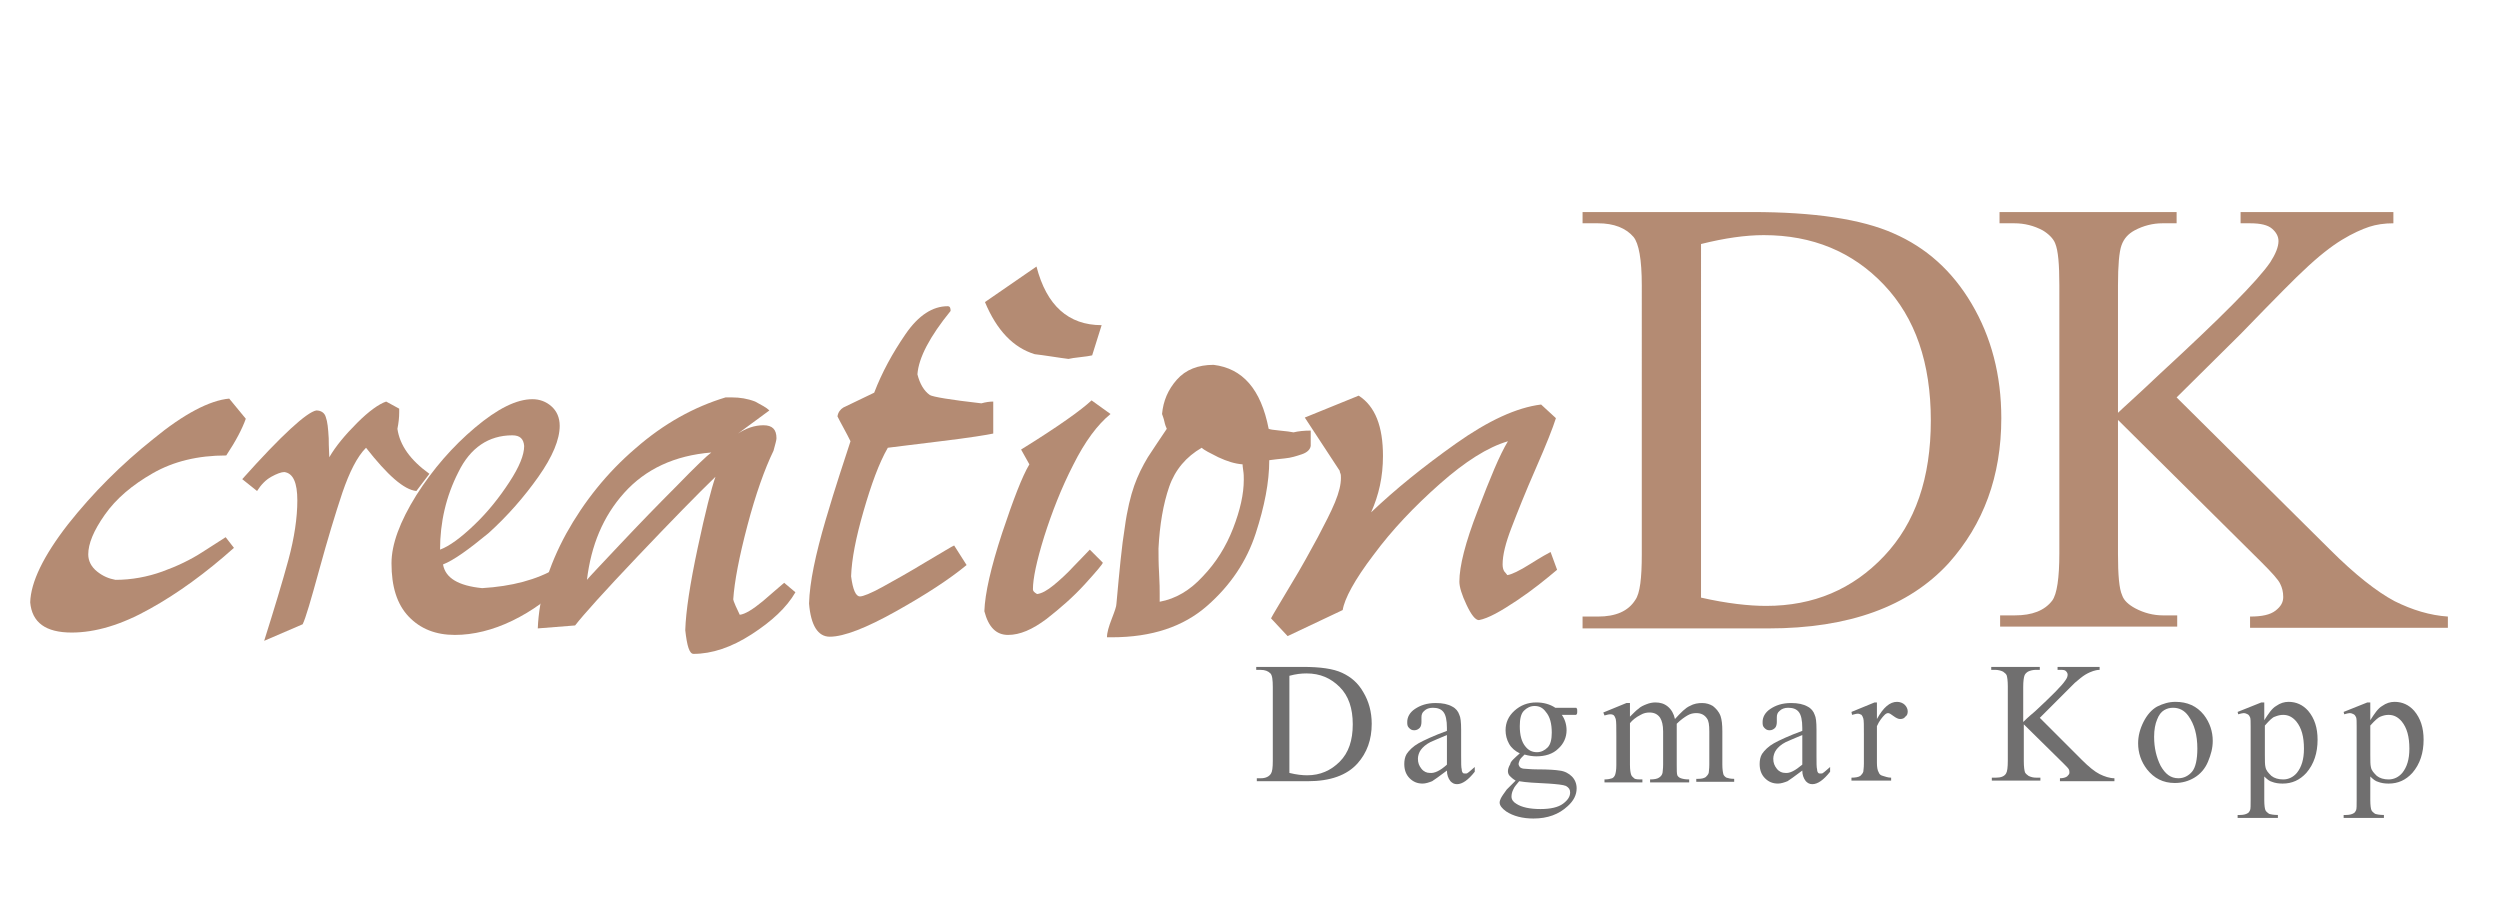 <?xml version="1.0" encoding="utf-8"?>
<!-- Generator: Adobe Illustrator 19.2.0, SVG Export Plug-In . SVG Version: 6.00 Build 0)  -->
<!DOCTYPE svg PUBLIC "-//W3C//DTD SVG 1.1//EN" "http://www.w3.org/Graphics/SVG/1.1/DTD/svg11.dtd">
<svg version="1.1" id="Ebene_1" xmlns="http://www.w3.org/2000/svg" xmlns:xlink="http://www.w3.org/1999/xlink" x="0px" y="0px"
	 viewBox="0 0 422.1 152.5" enable-background="new 0 0 422.1 152.5" xml:space="preserve">
<g id="XMLID_9_">
	<g id="XMLID_4_">
		<path fill="#B48B73" d="M267.2,106v-1.9h2.6c3,0,5.1-0.9,6.3-2.8c0.8-1.1,1.1-3.7,1.1-7.7V48.2c0-4.4-0.5-7.1-1.4-8.2
			c-1.3-1.5-3.3-2.3-6-2.3h-2.6v-1.9h28.6c10.5,0,18.5,1.2,23.9,3.6c5.5,2.4,9.9,6.3,13.2,11.9c3.3,5.6,5,12,5,19.3
			c0,9.8-3,17.9-8.9,24.5c-6.7,7.3-16.8,11-30.4,11H267.2z M287.2,100.9c4.4,1,8.1,1.4,11,1.4c8,0,14.6-2.8,19.9-8.4
			c5.3-5.6,7.9-13.2,7.9-22.9c0-9.7-2.6-17.3-7.9-22.9c-5.3-5.6-12.1-8.4-20.3-8.4c-3.1,0-6.6,0.5-10.6,1.5V100.9z"/>
	</g>
	<g id="XMLID_3_">
		<path fill="#B48B73" d="M367.5,67.1l25.9,25.7c4.2,4.2,7.9,7.1,10.9,8.7c3,1.5,6,2.4,9,2.6v1.9h-33.4v-1.9c2,0,3.4-0.3,4.3-1
			c0.9-0.7,1.3-1.4,1.3-2.3s-0.2-1.6-0.5-2.2c-0.3-0.7-1.4-1.9-3.2-3.7l-24.2-24v22.6c0,3.6,0.2,5.9,0.7,7c0.3,0.9,1.1,1.6,2.2,2.2
			c1.5,0.8,3.1,1.2,4.7,1.2h2.4v1.9h-29.9v-1.9h2.5c2.9,0,5-0.8,6.3-2.5c0.8-1.1,1.2-3.8,1.2-8V48.2c0-3.6-0.2-5.9-0.7-7.1
			c-0.3-0.8-1.1-1.6-2.1-2.2c-1.5-0.8-3.1-1.2-4.8-1.2h-2.5v-1.9h29.9v1.9h-2.4c-1.6,0-3.2,0.4-4.7,1.2c-1.1,0.6-1.8,1.4-2.2,2.5
			c-0.4,1.1-0.6,3.4-0.6,6.8v21.5c0.7-0.7,3.1-2.8,7.1-6.6c10.2-9.4,16.4-15.6,18.6-18.8c0.9-1.4,1.4-2.6,1.4-3.6
			c0-0.8-0.4-1.5-1.1-2.1c-0.7-0.6-1.9-0.9-3.7-0.9h-1.6v-1.9h25.8v1.9c-1.5,0-2.9,0.2-4.1,0.6c-1.2,0.4-2.8,1.1-4.6,2.2
			c-1.8,1.1-4,2.8-6.6,5.3c-0.8,0.7-4.3,4.2-10.5,10.6L367.5,67.1z"/>
	</g>
</g>
<g id="XMLID_7_">
	<g id="XMLID_2_">
		<path fill="#706F6F" d="M212.2,131.9v-0.5h0.7c0.8,0,1.4-0.3,1.7-0.8c0.2-0.3,0.3-1,0.3-2.1v-12.5c0-1.2-0.1-2-0.4-2.3
			c-0.4-0.4-0.9-0.6-1.7-0.6h-0.7v-0.5h7.9c2.9,0,5.1,0.3,6.6,1c1.5,0.7,2.7,1.7,3.6,3.3c0.9,1.5,1.4,3.3,1.4,5.3
			c0,2.7-0.8,4.9-2.4,6.7c-1.8,2-4.6,3-8.4,3H212.2z M217.7,130.5c1.2,0.3,2.2,0.4,3,0.4c2.2,0,4-0.8,5.5-2.3
			c1.5-1.5,2.2-3.6,2.2-6.3c0-2.7-0.7-4.8-2.2-6.3c-1.5-1.5-3.3-2.3-5.6-2.3c-0.9,0-1.8,0.1-2.9,0.4V130.5z"/>
		<path fill="#706F6F" d="M244.3,130.1c-1.3,1-2.2,1.6-2.5,1.8c-0.5,0.2-1.1,0.4-1.6,0.4c-0.9,0-1.6-0.3-2.2-0.9
			c-0.6-0.6-0.9-1.4-0.9-2.4c0-0.6,0.1-1.2,0.4-1.7c0.4-0.6,1.1-1.3,2-1.8s2.6-1.3,4.8-2.1v-0.5c0-1.3-0.2-2.2-0.6-2.7
			c-0.4-0.5-1-0.7-1.8-0.7c-0.6,0-1.1,0.2-1.4,0.5c-0.4,0.3-0.5,0.7-0.5,1.1l0,0.8c0,0.4-0.1,0.8-0.3,1c-0.2,0.2-0.5,0.4-0.9,0.4
			c-0.4,0-0.6-0.1-0.9-0.4s-0.3-0.6-0.3-1c0-0.8,0.4-1.6,1.3-2.2s2-1,3.5-1c1.2,0,2.1,0.2,2.8,0.6c0.6,0.3,1,0.8,1.2,1.4
			c0.2,0.4,0.3,1.2,0.3,2.5v4.4c0,1.2,0,2,0.1,2.3c0,0.3,0.1,0.5,0.2,0.6s0.2,0.1,0.4,0.1c0.2,0,0.3,0,0.4-0.1
			c0.2-0.1,0.6-0.5,1.2-1v0.8c-1.1,1.4-2.1,2.1-3,2.1c-0.5,0-0.8-0.2-1.1-0.5C244.5,131.4,244.3,130.8,244.3,130.1z M244.3,129.1v-5
			c-1.4,0.6-2.4,1-2.8,1.2c-0.8,0.4-1.3,0.9-1.6,1.3s-0.5,1-0.5,1.5c0,0.7,0.2,1.2,0.6,1.7c0.4,0.5,0.9,0.7,1.4,0.7
			C242.2,130.6,243.2,130.1,244.3,129.1z"/>
		<path fill="#706F6F" d="M256.6,127.2c-0.8-0.4-1.4-0.9-1.8-1.6c-0.4-0.7-0.6-1.5-0.6-2.3c0-1.3,0.5-2.4,1.5-3.3
			c1-0.9,2.2-1.4,3.7-1.4c1.2,0,2.3,0.3,3.2,0.9h2.8c0.4,0,0.6,0,0.7,0c0.1,0,0.1,0.1,0.1,0.1c0.1,0.1,0.1,0.2,0.1,0.5
			c0,0.2,0,0.4-0.1,0.5c0,0-0.1,0.1-0.1,0.1c-0.1,0-0.3,0-0.7,0h-1.7c0.5,0.7,0.8,1.6,0.8,2.6c0,1.2-0.5,2.3-1.4,3.1
			c-0.9,0.9-2.2,1.3-3.7,1.3c-0.6,0-1.3-0.1-2-0.3c-0.4,0.4-0.7,0.7-0.8,0.9c-0.1,0.3-0.2,0.5-0.2,0.7c0,0.2,0.1,0.3,0.2,0.5
			c0.2,0.2,0.5,0.3,0.9,0.3c0.3,0,0.9,0.1,2,0.1c2,0,3.2,0.1,3.8,0.2c0.9,0.1,1.6,0.5,2.1,1s0.8,1.2,0.8,2c0,1.1-0.5,2.1-1.5,3
			c-1.5,1.4-3.4,2.1-5.8,2.1c-1.8,0-3.4-0.4-4.6-1.2c-0.7-0.5-1.1-1-1.1-1.5c0-0.2,0.1-0.5,0.2-0.7c0.2-0.4,0.5-0.8,1-1.5
			c0.1-0.1,0.6-0.6,1.5-1.5c-0.5-0.3-0.8-0.6-1-0.8c-0.2-0.2-0.3-0.5-0.3-0.8c0-0.3,0.1-0.7,0.4-1.2
			C255,128.6,255.7,128,256.6,127.2z M256.5,131.9c-0.4,0.5-0.8,0.9-1,1.4c-0.2,0.4-0.3,0.8-0.3,1.2c0,0.5,0.3,0.9,0.8,1.2
			c0.9,0.6,2.3,0.9,4.1,0.9c1.7,0,3-0.3,3.8-0.9s1.2-1.2,1.2-1.9c0-0.5-0.2-0.8-0.7-1.1c-0.5-0.2-1.5-0.3-2.9-0.4
			C259.3,132.2,257.6,132.1,256.5,131.9z M259.1,119.2c-0.7,0-1.3,0.3-1.8,0.8s-0.7,1.4-0.7,2.6c0,1.5,0.3,2.7,1,3.5
			c0.5,0.6,1.1,0.9,1.9,0.9c0.7,0,1.3-0.3,1.8-0.8c0.5-0.5,0.7-1.4,0.7-2.5c0-1.5-0.3-2.7-1-3.5
			C260.5,119.5,259.9,119.2,259.1,119.2z"/>
		<path fill="#706F6F" d="M274.9,121.3c0.9-0.9,1.5-1.5,1.7-1.6c0.4-0.4,0.9-0.6,1.4-0.8s1-0.3,1.5-0.3c0.8,0,1.5,0.2,2.1,0.7
			c0.6,0.5,1,1.2,1.2,2.1c1-1.1,1.8-1.9,2.5-2.2c0.7-0.4,1.4-0.5,2.1-0.5c0.7,0,1.3,0.2,1.8,0.5c0.5,0.4,1,0.9,1.3,1.7
			c0.2,0.6,0.3,1.4,0.3,2.6v5.6c0,0.8,0.1,1.4,0.2,1.7c0.1,0.2,0.3,0.4,0.5,0.5c0.3,0.1,0.7,0.2,1.3,0.2v0.5h-6.4v-0.5h0.3
			c0.6,0,1-0.1,1.3-0.3c0.2-0.2,0.4-0.4,0.5-0.7c0-0.2,0.1-0.6,0.1-1.4v-5.6c0-1.1-0.1-1.8-0.4-2.2c-0.4-0.6-1-0.9-1.8-0.9
			c-0.5,0-1,0.1-1.5,0.4s-1.1,0.7-1.8,1.4l0,0.2l0,0.6v6.2c0,0.9,0,1.4,0.1,1.7c0.1,0.2,0.3,0.4,0.6,0.5c0.3,0.1,0.7,0.2,1.4,0.2
			v0.5h-6.6v-0.5c0.7,0,1.2-0.1,1.5-0.3s0.5-0.4,0.6-0.8c0-0.2,0.1-0.6,0.1-1.4v-5.6c0-1.1-0.2-1.8-0.5-2.3c-0.4-0.6-1-0.9-1.8-0.9
			c-0.5,0-1,0.1-1.5,0.4c-0.8,0.4-1.4,0.9-1.8,1.4v7c0,0.9,0.1,1.4,0.2,1.7c0.1,0.3,0.3,0.4,0.5,0.6s0.7,0.2,1.4,0.2v0.5h-6.4v-0.5
			c0.6,0,1-0.1,1.3-0.2c0.2-0.1,0.4-0.3,0.5-0.6c0.1-0.3,0.2-0.8,0.2-1.6v-5c0-1.4,0-2.4-0.1-2.8c-0.1-0.3-0.2-0.5-0.3-0.6
			s-0.3-0.2-0.6-0.2c-0.3,0-0.6,0.1-1,0.2l-0.2-0.5l3.9-1.6h0.6V121.3z"/>
		<path fill="#706F6F" d="M304.3,130.1c-1.3,1-2.2,1.6-2.5,1.8c-0.5,0.2-1.1,0.4-1.6,0.4c-0.9,0-1.6-0.3-2.2-0.9
			c-0.6-0.6-0.9-1.4-0.9-2.4c0-0.6,0.1-1.2,0.4-1.7c0.4-0.6,1.1-1.3,2-1.8s2.6-1.3,4.8-2.1v-0.5c0-1.3-0.2-2.2-0.6-2.7
			c-0.4-0.5-1-0.7-1.8-0.7c-0.6,0-1.1,0.2-1.4,0.5c-0.4,0.3-0.5,0.7-0.5,1.1l0,0.8c0,0.4-0.1,0.8-0.3,1c-0.2,0.2-0.5,0.4-0.9,0.4
			c-0.4,0-0.6-0.1-0.9-0.4s-0.3-0.6-0.3-1c0-0.8,0.4-1.6,1.3-2.2s2-1,3.5-1c1.2,0,2.1,0.2,2.8,0.6c0.6,0.3,1,0.8,1.2,1.4
			c0.2,0.4,0.3,1.2,0.3,2.5v4.4c0,1.2,0,2,0.1,2.3c0,0.3,0.1,0.5,0.2,0.6s0.2,0.1,0.4,0.1c0.2,0,0.3,0,0.4-0.1
			c0.2-0.1,0.6-0.5,1.2-1v0.8c-1.1,1.4-2.1,2.1-3,2.1c-0.5,0-0.8-0.2-1.1-0.5C304.5,131.4,304.3,130.8,304.3,130.1z M304.3,129.1v-5
			c-1.4,0.6-2.4,1-2.8,1.2c-0.8,0.4-1.3,0.9-1.6,1.3s-0.5,1-0.5,1.5c0,0.7,0.2,1.2,0.6,1.7c0.4,0.5,0.9,0.7,1.4,0.7
			C302.2,130.6,303.1,130.1,304.3,129.1z"/>
		<path fill="#706F6F" d="M316.9,118.5v2.9c1.1-2,2.2-2.9,3.4-2.9c0.5,0,1,0.2,1.3,0.5s0.5,0.7,0.5,1.1c0,0.4-0.1,0.7-0.4,0.9
			c-0.2,0.3-0.5,0.4-0.9,0.4c-0.3,0-0.7-0.2-1.1-0.5c-0.4-0.3-0.7-0.5-0.9-0.5c-0.2,0-0.4,0.1-0.6,0.3c-0.4,0.4-0.9,1-1.3,1.9v6.2
			c0,0.7,0.1,1.3,0.3,1.6c0.1,0.3,0.3,0.5,0.7,0.6s0.8,0.3,1.4,0.3v0.5h-6.7v-0.5c0.7,0,1.2-0.1,1.5-0.3c0.2-0.2,0.4-0.4,0.5-0.7
			c0-0.2,0.1-0.6,0.1-1.4V124c0-1.5,0-2.4-0.1-2.7c-0.1-0.3-0.2-0.5-0.3-0.6c-0.2-0.1-0.4-0.2-0.6-0.2c-0.3,0-0.6,0.1-1,0.2
			l-0.1-0.5l3.9-1.6H316.9z"/>
		<path fill="#706F6F" d="M344.4,121.2l7.1,7.1c1.2,1.2,2.2,2,3,2.4s1.7,0.7,2.5,0.7v0.5h-9.2v-0.5c0.5,0,0.9-0.1,1.2-0.3
			c0.2-0.2,0.4-0.4,0.4-0.6s0-0.4-0.1-0.6c-0.1-0.2-0.4-0.5-0.9-1l-6.7-6.6v6.2c0,1,0.1,1.6,0.2,1.9c0.1,0.2,0.3,0.4,0.6,0.6
			c0.4,0.2,0.8,0.3,1.3,0.3h0.7v0.5h-8.2v-0.5h0.7c0.8,0,1.4-0.2,1.7-0.7c0.2-0.3,0.3-1,0.3-2.2v-12.5c0-1-0.1-1.6-0.2-1.9
			c-0.1-0.2-0.3-0.4-0.6-0.6c-0.4-0.2-0.9-0.3-1.3-0.3h-0.7v-0.5h8.2v0.5h-0.7c-0.4,0-0.9,0.1-1.3,0.3c-0.3,0.2-0.5,0.4-0.6,0.7
			c-0.1,0.3-0.2,0.9-0.2,1.9v5.9c0.2-0.2,0.8-0.8,2-1.8c2.8-2.6,4.5-4.3,5.1-5.2c0.3-0.4,0.4-0.7,0.4-1c0-0.2-0.1-0.4-0.3-0.6
			c-0.2-0.2-0.5-0.2-1-0.2h-0.4v-0.5h7.1v0.5c-0.4,0-0.8,0.1-1.1,0.2s-0.8,0.3-1.3,0.6c-0.5,0.3-1.1,0.8-1.8,1.4
			c-0.2,0.2-1.2,1.2-2.9,2.9L344.4,121.2z"/>
		<path fill="#706F6F" d="M367.3,118.5c2,0,3.6,0.7,4.8,2.2c1,1.3,1.5,2.8,1.5,4.4c0,1.2-0.3,2.3-0.8,3.5s-1.3,2.1-2.3,2.7
			c-1,0.6-2.1,0.9-3.3,0.9c-2,0-3.5-0.8-4.7-2.3c-1-1.3-1.5-2.8-1.5-4.4c0-1.2,0.3-2.4,0.9-3.6c0.6-1.2,1.4-2.1,2.3-2.6
			C365.2,118.8,366.2,118.5,367.3,118.5z M366.9,119.5c-0.5,0-1,0.1-1.5,0.4s-0.9,0.8-1.2,1.6c-0.3,0.7-0.5,1.7-0.5,2.9
			c0,1.9,0.4,3.5,1.1,4.9c0.8,1.4,1.7,2.1,3,2.1c0.9,0,1.7-0.4,2.3-1.1s0.9-2.1,0.9-3.9c0-2.3-0.5-4.1-1.5-5.5
			C368.8,119.9,367.9,119.5,366.9,119.5z"/>
		<path fill="#706F6F" d="M377.8,120.2l4-1.6h0.5v3c0.7-1.1,1.3-2,2-2.4c0.7-0.5,1.4-0.7,2.1-0.7c1.3,0,2.4,0.5,3.3,1.5
			c1.1,1.3,1.6,2.9,1.6,4.9c0,2.2-0.6,4.1-1.9,5.6c-1.1,1.2-2.4,1.8-4,1.8c-0.7,0-1.3-0.1-1.8-0.3c-0.4-0.1-0.8-0.4-1.3-0.9v4
			c0,0.9,0.1,1.5,0.2,1.7c0.1,0.2,0.3,0.4,0.6,0.6c0.3,0.1,0.8,0.2,1.5,0.2v0.5h-6.8v-0.5h0.4c0.5,0,1-0.1,1.3-0.3
			c0.2-0.1,0.3-0.3,0.4-0.5s0.1-0.8,0.1-1.8v-12.3c0-0.8,0-1.4-0.1-1.6s-0.2-0.4-0.4-0.5c-0.2-0.1-0.4-0.2-0.7-0.2
			c-0.2,0-0.5,0.1-0.9,0.2L377.8,120.2z M382.4,122.5v4.9c0,1.1,0,1.7,0.1,2.1c0.1,0.6,0.5,1,1,1.5c0.5,0.4,1.2,0.6,2,0.6
			c0.9,0,1.7-0.4,2.3-1.1c0.8-1,1.2-2.3,1.2-4.1c0-2-0.4-3.5-1.3-4.6c-0.6-0.7-1.3-1.1-2.2-1.1c-0.5,0-0.9,0.1-1.4,0.3
			C383.7,121.1,383.2,121.6,382.4,122.5z"/>
		<path fill="#706F6F" d="M395.7,120.2l4-1.6h0.5v3c0.7-1.1,1.3-2,2-2.4c0.7-0.5,1.4-0.7,2.1-0.7c1.3,0,2.4,0.5,3.3,1.5
			c1.1,1.3,1.6,2.9,1.6,4.9c0,2.2-0.6,4.1-1.9,5.6c-1.1,1.2-2.4,1.8-4,1.8c-0.7,0-1.3-0.1-1.8-0.3c-0.4-0.1-0.8-0.4-1.3-0.9v4
			c0,0.9,0.1,1.5,0.2,1.7c0.1,0.2,0.3,0.4,0.6,0.6c0.3,0.1,0.8,0.2,1.5,0.2v0.5h-6.8v-0.5h0.4c0.5,0,1-0.1,1.3-0.3
			c0.2-0.1,0.3-0.3,0.4-0.5s0.1-0.8,0.1-1.8v-12.3c0-0.8,0-1.4-0.1-1.6s-0.2-0.4-0.4-0.5c-0.2-0.1-0.4-0.2-0.7-0.2
			c-0.2,0-0.5,0.1-0.9,0.2L395.7,120.2z M400.2,122.5v4.9c0,1.1,0,1.7,0.1,2.1c0.1,0.6,0.5,1,1,1.5c0.5,0.4,1.2,0.6,2,0.6
			c0.9,0,1.7-0.4,2.3-1.1c0.8-1,1.2-2.3,1.2-4.1c0-2-0.4-3.5-1.3-4.6c-0.6-0.7-1.3-1.1-2.2-1.1c-0.5,0-0.9,0.1-1.4,0.3
			C401.6,121.1,401,121.6,400.2,122.5z"/>
	</g>
</g>
<g id="XMLID_1_">
	<path fill="#B48B73" d="M38.7,67.3l2.8,3.4c-0.6,1.7-1.7,3.8-3.3,6.2c-4.8,0-8.9,1-12.4,3c-3.5,2-6.2,4.3-8.1,7
		c-1.9,2.7-2.8,4.9-2.8,6.7c0,1.1,0.5,2.1,1.5,2.9c1,0.8,2,1.2,3.1,1.4c2.7,0,5.4-0.5,7.9-1.4c2.5-0.9,4.8-2,6.8-3.3
		s3.3-2.1,3.9-2.5l1.4,1.8c-4.7,4.2-9.5,7.7-14.2,10.3c-4.8,2.7-9.2,4-13.2,4c-4.4,0-6.7-1.7-7-5.1c0.1-3.4,2.2-7.8,6.4-13.2
		c4.2-5.3,9-10.1,14.4-14.4C31,69.9,35.4,67.6,38.7,67.3z"/>
	<path fill="#B48B73" d="M40.9,80.9c6.7-7.5,10.9-11.3,12.5-11.6c0.8,0,1.4,0.4,1.6,1.1c0.3,0.8,0.4,1.9,0.5,3.6
		c0,1.6,0.1,2.7,0.1,3.2c1.1-1.9,2.7-3.8,4.7-5.8s3.7-3.2,4.9-3.6l2.2,1.2v0.6c0,0.9-0.1,1.8-0.3,2.8c0.4,2.8,2.2,5.3,5.4,7.6
		l-2.2,2.9c-2.1-0.2-4.9-2.7-8.5-7.3c-1.5,1.5-2.8,4.1-4,7.6c-1.2,3.6-2.5,7.9-3.9,13c-1.4,5.1-2.3,8.2-2.8,9.2l-6.5,2.8
		c1.7-5.4,3.1-10,4.1-13.7c1-3.7,1.5-7.1,1.5-10c0-3-0.7-4.6-2.2-4.8c-0.5,0-1.3,0.3-2.2,0.8c-0.9,0.5-1.7,1.3-2.4,2.4L40.9,80.9z"
		/>
	<path fill="#B48B73" d="M74.8,95.3c0.4,2.3,2.6,3.6,6.6,4c5-0.3,9.2-1.4,12.6-3.4l1.7,2.1c-2.8,3-5.9,5.2-9.2,6.8s-6.6,2.4-9.7,2.4
		c-3.2,0-5.8-1-7.8-3.1c-2-2.1-2.9-5.1-2.9-9c0-3.2,1.4-7,4.2-11.5c2.8-4.4,6.1-8.2,9.9-11.4c3.8-3.2,7-4.8,9.7-4.8
		c1.2,0,2.3,0.4,3.2,1.2c0.9,0.8,1.4,1.9,1.4,3.3c0,2.3-1.2,5.2-3.6,8.6c-2.4,3.4-5.2,6.6-8.4,9.5C79.1,92.8,76.6,94.6,74.8,95.3z
		 M86.5,73.5c-4,0-7.1,2.1-9.1,6.2c-2.1,4.1-3.1,8.5-3.1,13.1c1.6-0.6,3.5-2,5.8-4.2c2.3-2.2,4.2-4.6,5.9-7.2
		c1.7-2.6,2.5-4.6,2.5-6.1C88.4,74.1,87.8,73.5,86.5,73.5z"/>
	<path fill="#B48B73" d="M129.9,69.3l-5.3,3.9c1.4-0.9,2.8-1.4,4.3-1.4c1.5,0,2.2,0.7,2.2,2.2c0,0.3-0.2,1-0.5,2.1
		c-1.5,3.1-3,7.3-4.4,12.6c-1.4,5.3-2.2,9.5-2.4,12.5c0,0.1,0.1,0.4,0.4,1.1c0.3,0.6,0.5,1.1,0.7,1.5c0.9-0.1,2.2-0.9,3.9-2.3
		c1.6-1.4,2.8-2.4,3.6-3.1l1.9,1.6c-1.5,2.6-4,4.9-7.4,7.1c-3.4,2.2-6.7,3.3-9.8,3.3c-0.7,0-1.1-1.3-1.4-4c0.1-3.2,0.8-7.8,2.1-13.9
		s2.3-10,3-12c-3,2.9-7.4,7.4-13.1,13.4c-5.7,6-9.2,9.9-10.6,11.7l-6.3,0.5c0.2-5.2,1.8-10.5,4.8-16c3-5.4,6.9-10.3,11.7-14.4
		c4.8-4.2,9.9-7,15.2-8.6h1.1c1.3,0,2.6,0.2,3.9,0.7C128.6,68.4,129.4,68.8,129.9,69.3z M120.1,76.4c-6.2,0.5-11.1,2.8-14.7,6.8
		s-5.6,8.9-6.3,14.7c0.5-0.6,2.4-2.6,5.6-6c3.2-3.4,6.4-6.7,9.6-9.9C117.5,78.7,119.4,76.9,120.1,76.4z"/>
	<path fill="#B48B73" d="M157,66.7c0.5,0.3,3.4,0.8,8.7,1.4c0.7-0.2,1.4-0.3,2-0.3v5.4c-0.9,0.2-3.9,0.7-8.9,1.3c-5,0.6-8,1-8.9,1.1
		c-1.5,2.6-2.8,6.2-4.1,10.7c-1.3,4.5-2,8.1-2.1,11c0.3,2.3,0.8,3.4,1.5,3.4c0.5,0,1.8-0.5,3.8-1.6c2-1.1,4.5-2.5,7.3-4.2
		c2.9-1.7,4.5-2.7,4.8-2.8l2.1,3.3c-2.9,2.4-6.9,5-11.9,7.8c-5,2.8-8.8,4.3-11.2,4.3c-2,0-3.2-1.9-3.5-5.6c0.1-3.6,1.1-8.3,2.8-14.1
		s3.2-10.2,4.2-13.3c-0.3-0.6-0.7-1.4-1.2-2.3c-0.5-0.9-0.8-1.5-1-1.9c0.1-0.7,0.5-1.2,1-1.5c0.6-0.3,2.3-1.1,5.2-2.5
		c1.3-3.4,3.1-6.7,5.3-9.9s4.6-4.7,7.1-4.7c0.4,0,0.5,0.3,0.5,0.8c-3.5,4.3-5.4,7.9-5.6,10.7C155.3,64.8,156,66,157,66.7z"/>
	<path fill="#B48B73" d="M186,54.9l-1.6,5.1c-0.4,0.1-1.1,0.2-2,0.3c-0.9,0.1-1.6,0.2-2,0.3c-0.7-0.1-1.6-0.2-2.8-0.4
		c-1.2-0.2-2.2-0.3-2.9-0.4c-3.6-1.1-6.4-4-8.4-8.8l8.7-6C176.7,51.6,180.4,54.9,186,54.9z M187.5,69.9c-2.2,1.8-4.3,4.6-6.3,8.6
		c-2,3.9-3.6,8-4.9,12.1c-1.3,4.2-1.9,7.1-1.9,8.9c0,0.3,0.2,0.5,0.7,0.8c0.8-0.1,1.7-0.6,2.8-1.5c1.1-0.9,2.3-2,3.4-3.2
		c1.2-1.2,2.1-2.2,2.7-2.8l2.2,2.2c0,0.2-1,1.4-3,3.6c-2,2.2-4.2,4.1-6.5,5.9c-2.4,1.8-4.5,2.7-6.5,2.7c-2,0-3.3-1.3-4-4
		c0.1-3,1.1-7.4,3-13.2c1.9-5.7,3.4-9.6,4.6-11.6l-1.4-2.5c6.3-3.9,10.2-6.7,11.9-8.3L187.5,69.9z"/>
	<path fill="#B48B73" d="M197,72.4c-0.1-0.2-0.3-0.7-0.4-1.2s-0.3-1-0.4-1.3c0.2-2.2,1-4.1,2.5-5.8c1.5-1.7,3.6-2.5,6.2-2.5
		c4.9,0.6,8,4.1,9.3,10.8c0.2,0.1,0.8,0.2,1.9,0.3c1.1,0.1,1.8,0.2,2.3,0.3c0.8-0.2,1.8-0.3,2.9-0.3v2.6c-0.1,0.6-0.6,1.1-1.5,1.4
		c-0.9,0.3-1.8,0.6-2.9,0.7c-1,0.1-1.9,0.2-2.6,0.3c0,3.7-0.8,7.8-2.3,12.4s-4.2,8.7-8.2,12.2s-9.3,5.3-16.1,5.3h-0.8
		c0-0.8,0.3-1.8,0.8-3.1c0.5-1.3,0.8-2.1,0.8-2.6c0.5-5.5,0.9-9.8,1.4-12.8c0.4-3,1-5.4,1.6-7.1c0.6-1.7,1.4-3.3,2.3-4.8
		C194.7,75.8,195.8,74.2,197,72.4z M202.9,75.6c-2.6,1.5-4.5,3.7-5.5,6.6c-1,2.9-1.6,6.4-1.8,10.4c0,1.1,0,2.5,0.1,4.2
		s0.1,2.8,0.1,3.4v1.4c2.7-0.5,5.1-1.9,7.3-4.3c2.2-2.3,3.9-5,5.1-8.1s1.8-5.8,1.8-8.2c0-0.5,0-1-0.1-1.6c-0.1-0.6-0.1-0.9-0.1-1
		c-1.3-0.1-2.6-0.5-4.1-1.2C204.3,76.5,203.3,76,202.9,75.6z"/>
	<path fill="#B48B73" d="M231.5,86.5c4.1-3.9,8.8-7.7,14.3-11.6c5.5-3.9,10.3-6.1,14.4-6.6l2.5,2.3c-0.5,1.6-1.6,4.4-3.4,8.5
		c-1.8,4.1-3.1,7.4-4.1,10c-1,2.6-1.5,4.6-1.5,6.2c0,0.5,0.1,0.9,0.3,1.2c0,0,0.2,0.2,0.5,0.6c0.7-0.1,2-0.7,3.9-1.9
		c1.9-1.2,3-1.8,3.4-2l1.1,3c-1.9,1.6-4.1,3.4-6.8,5.2s-4.8,3-6.4,3.3c-0.6,0-1.3-0.9-2.1-2.6s-1.2-3-1.2-3.9c0-2.6,1-6.6,3.1-12
		c2.1-5.5,3.7-9.4,5.1-11.7c-3.4,1-7.2,3.4-11.5,7.2c-4.3,3.8-8.1,7.8-11.2,12c-3.2,4.2-4.9,7.4-5.2,9.3l-9.3,4.4l-2.8-3
		c0.3-0.6,1.4-2.4,3.3-5.6c1.9-3.1,3.4-5.9,4.6-8.1c1.2-2.3,2.2-4.2,2.9-5.9c0.7-1.7,1-3,1-4.1c0-0.3,0-0.6-0.1-0.8
		c-0.1-0.2-0.1-0.4-0.1-0.4l-5.9-9l9.1-3.7c2.8,1.8,4.1,5.2,4.1,10.2C233.5,80.5,232.8,83.6,231.5,86.5z"/>
</g>
<g>
</g>
<g>
</g>
<g>
</g>
<g>
</g>
<g>
</g>
<g>
</g>
</svg>
